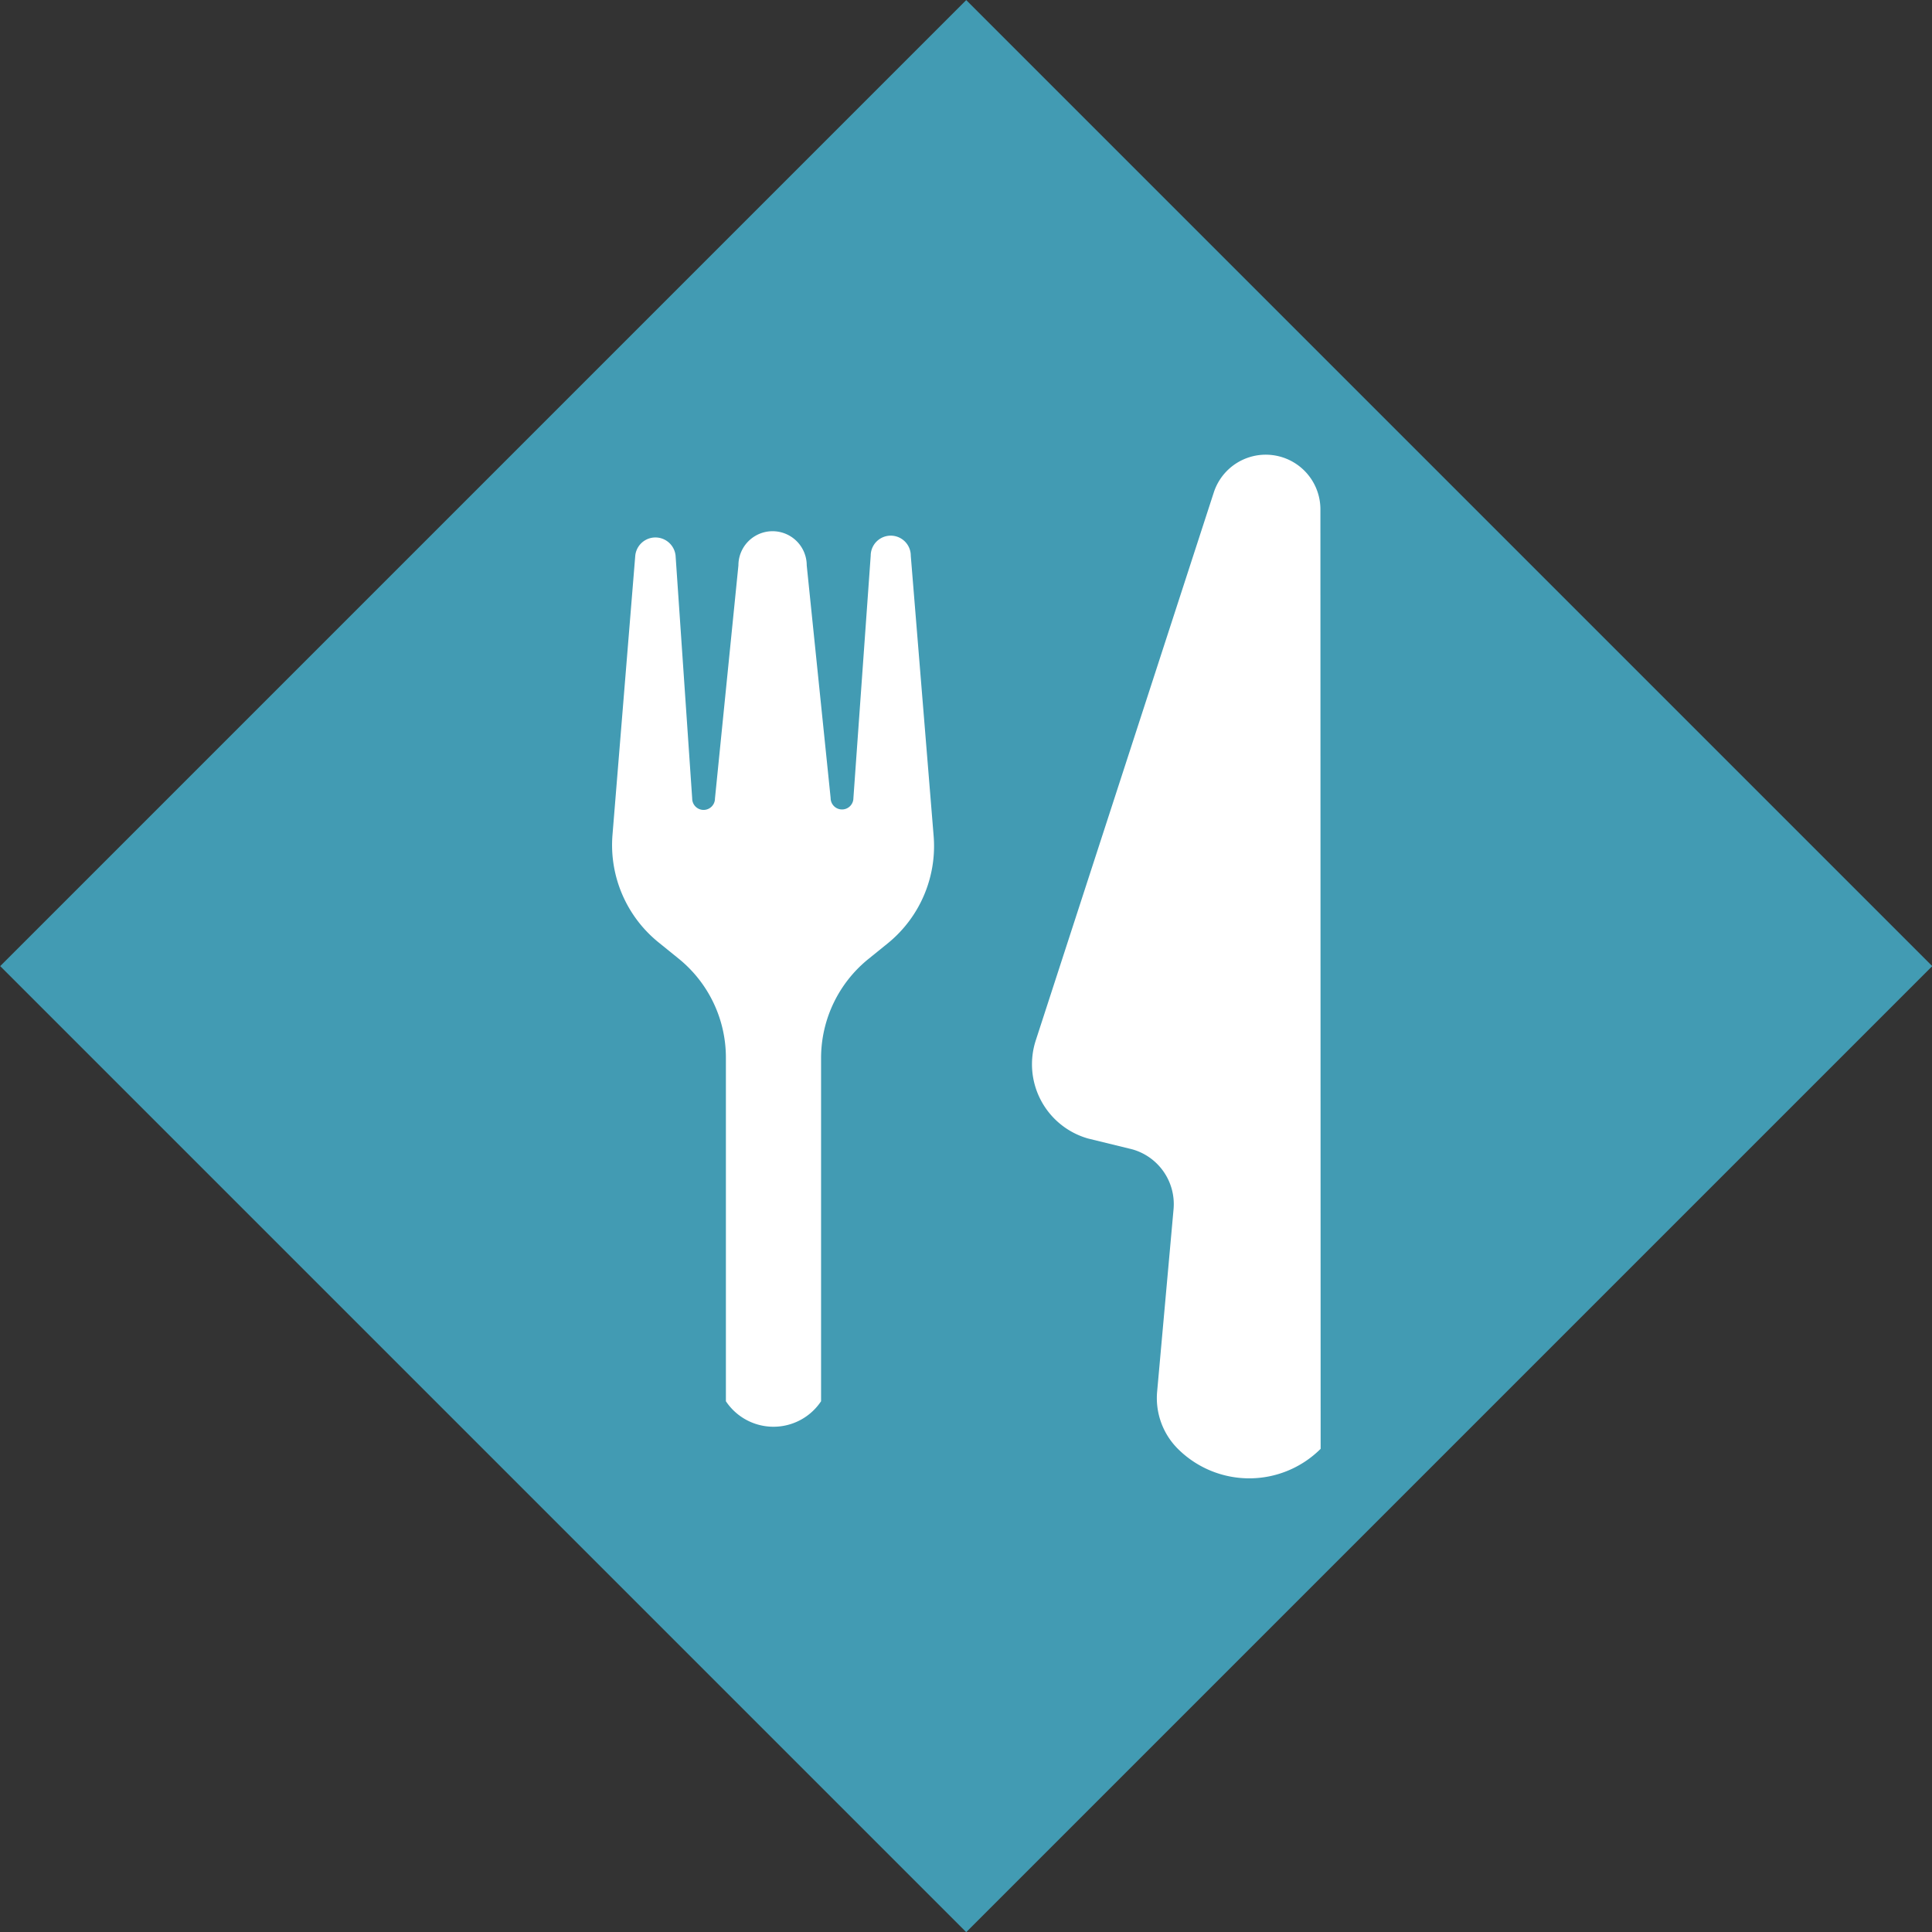 <svg xmlns="http://www.w3.org/2000/svg" viewBox="0 0 84.85 84.85"><rect x="0" y="0" width="84.85" height="84.85" fill="#333333" stroke="none"/><defs><style>.a{fill:#429bb3;}.b{fill:#fff;}</style></defs><rect class="a" x="12.43" y="12.43" width="60" height="60" transform="translate(-17.57 42.43) rotate(-45)"/><path class="b" d="M38.24,24.4l-.76,10.65a.49.49,0,0,1-1,0L35.43,24.83a1.49,1.49,0,0,0-3,0L31.4,35.07a.49.49,0,0,1-1,0L29.67,24.4a.89.89,0,0,0-1.77,0l-1,12.26a5.5,5.5,0,0,0,2.05,4.75l.84.68a5.59,5.59,0,0,1,2.09,4.36V61.54h0a2.51,2.51,0,0,0,4.18,0h0V46.46a5.6,5.6,0,0,1,2.1-4.36l.84-.68A5.5,5.5,0,0,0,41,36.67L40,24.41A.88.88,0,0,0,38.24,24.4Z"/><path class="b" d="M58,63.63h0a4.44,4.44,0,0,1-6.27,0h0a3.15,3.15,0,0,1-.91-2.52l.72-8a2.5,2.5,0,0,0-1.8-2.63L47.78,50a3.39,3.39,0,0,1-2.29-4.31l7.82-24.07a2.4,2.4,0,0,1,4.68.74Z"/></svg>
